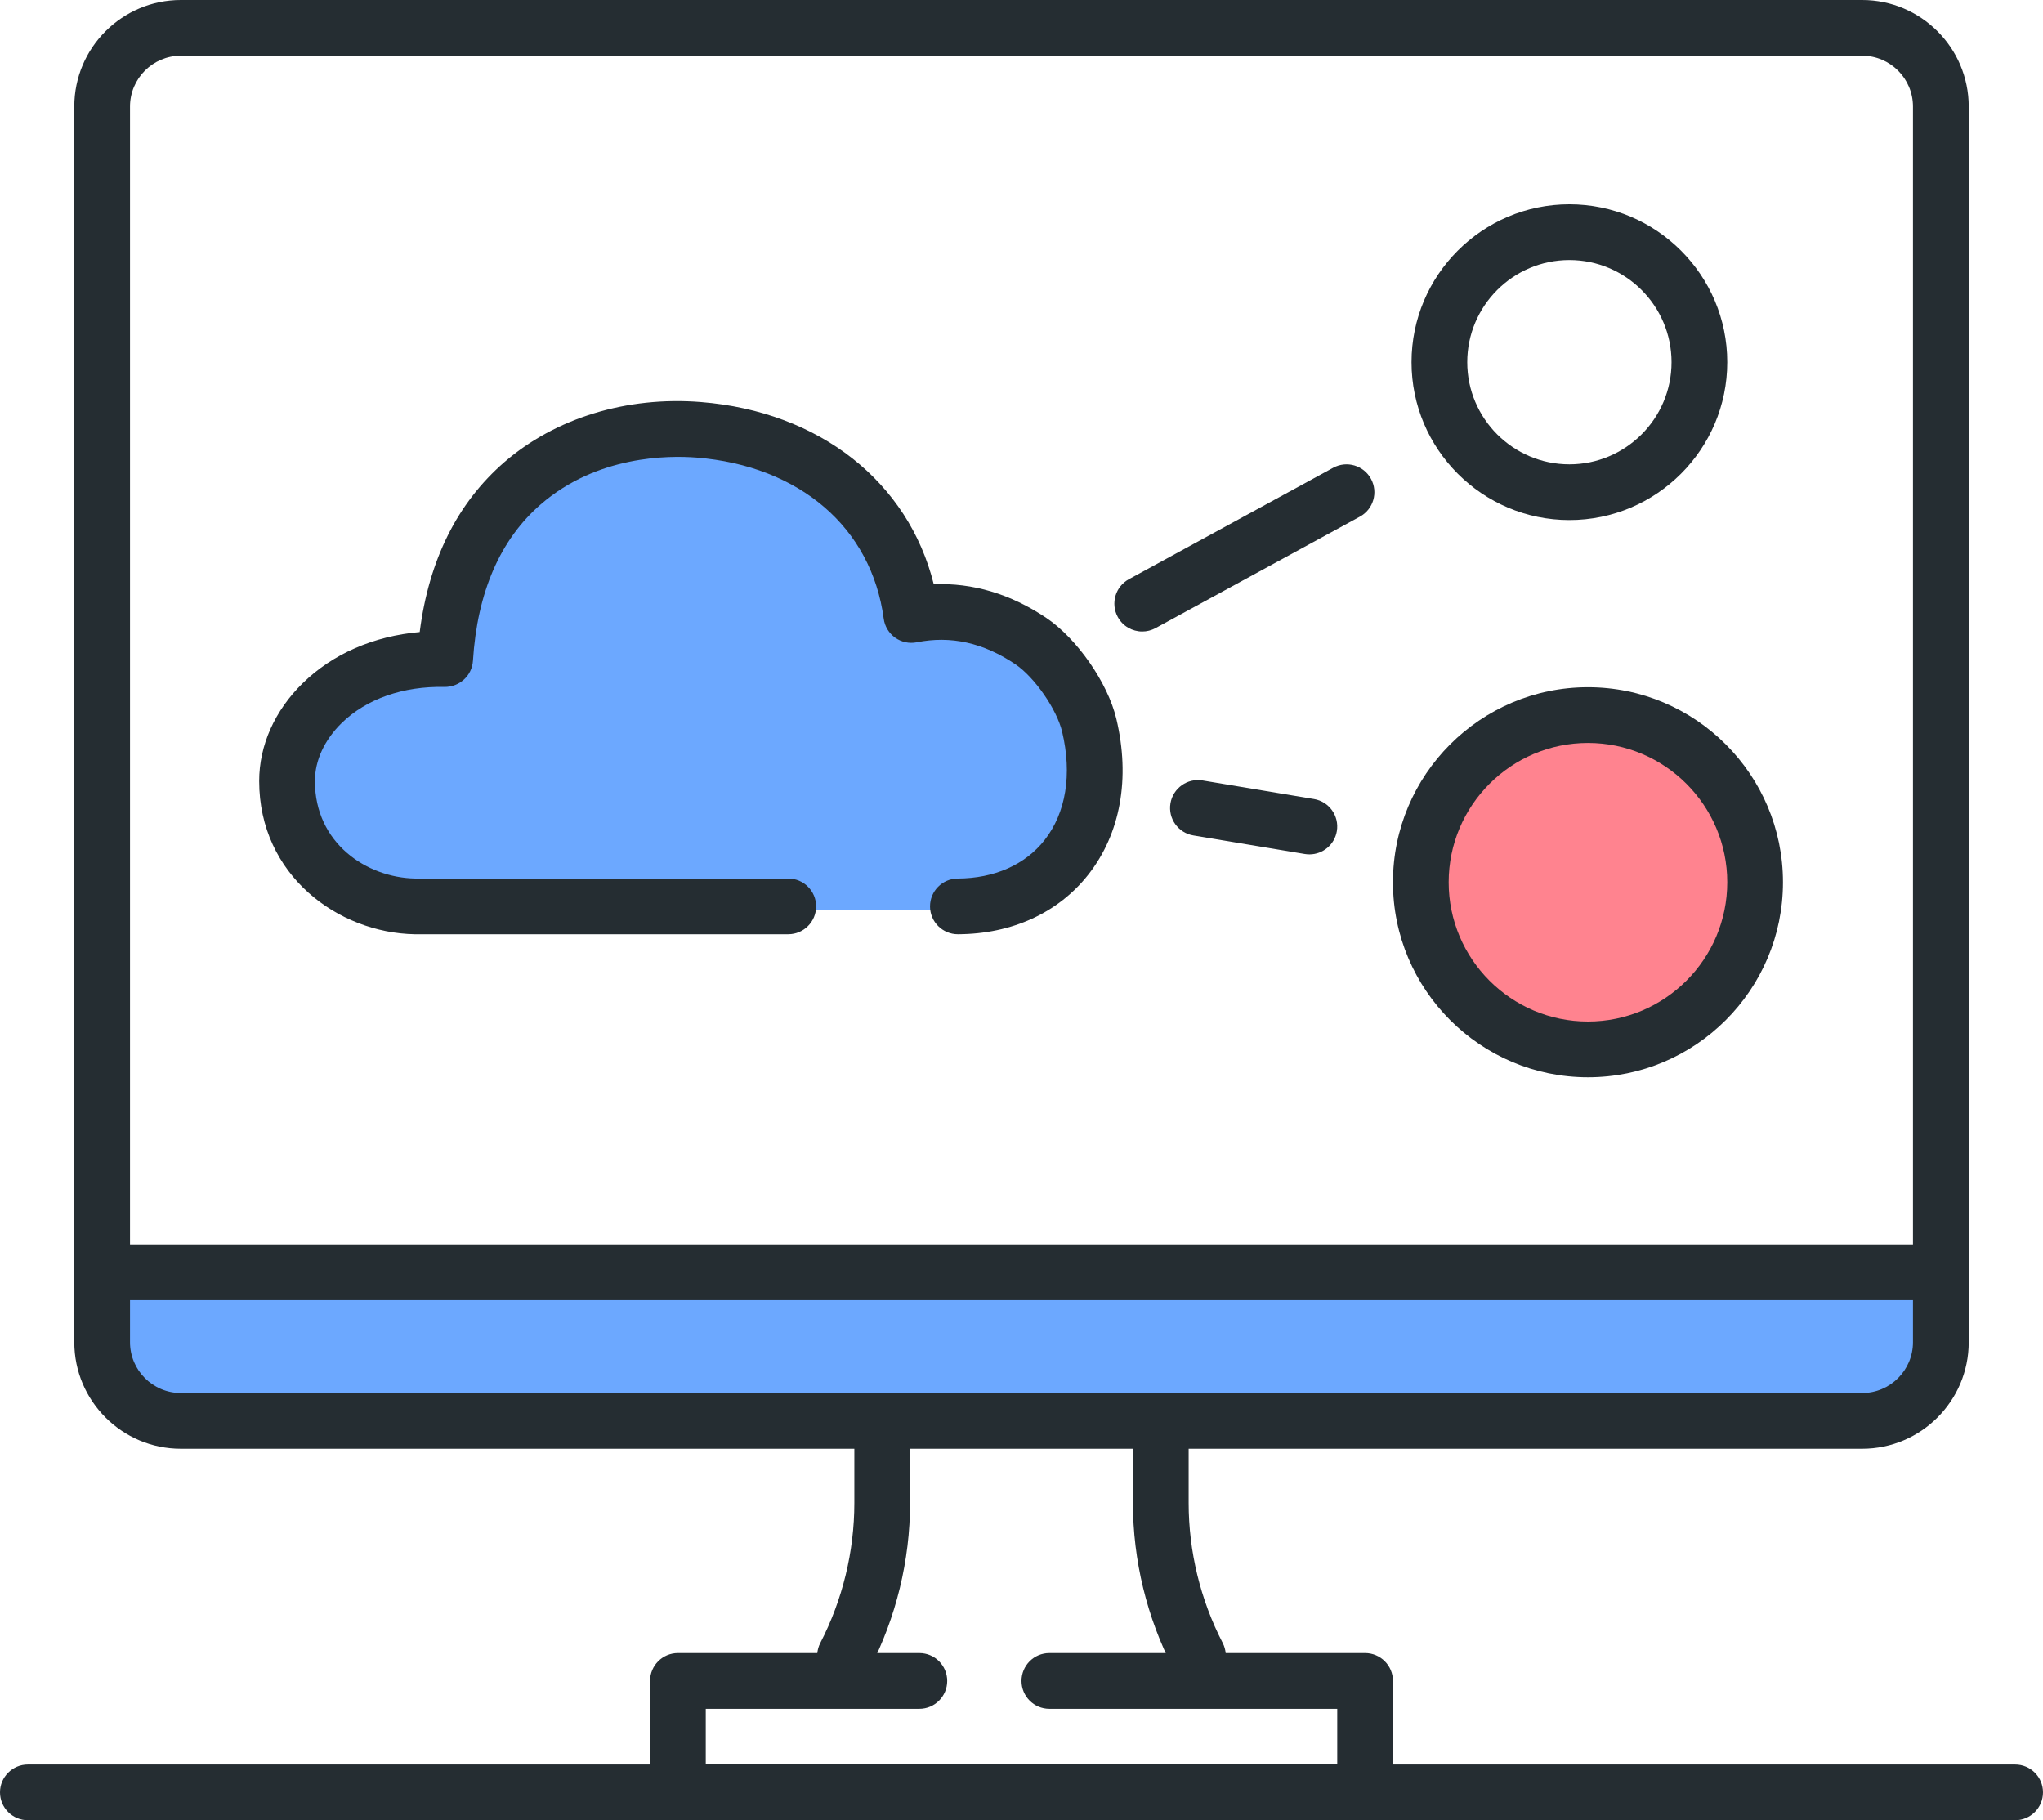 <?xml version="1.0" encoding="utf-8"?>
<!-- Generator: Adobe Illustrator 13.0.0, SVG Export Plug-In  -->
<!DOCTYPE svg PUBLIC "-//W3C//DTD SVG 1.1//EN" "http://www.w3.org/Graphics/SVG/1.1/DTD/svg11.dtd">
<svg version="1.1"
	 xmlns="http://www.w3.org/2000/svg" xmlns:xlink="http://www.w3.org/1999/xlink" xmlns:a="http://ns.adobe.com/AdobeSVGViewerExtensions/3.0/"
	 x="0px" y="0px" width="110px" height="98px" viewBox="0 0 110 98" enable-background="new 0 0 110 98" xml:space="preserve">
<defs>
</defs>
<g>
	<defs>
		<rect id="SVGID_1_" width="110" height="98"/>
	</defs>
	<clipPath id="SVGID_2_">
		<use xlink:href="#SVGID_1_"  overflow="visible"/>
	</clipPath>
	<path clip-path="url(#SVGID_2_)" fill="#6CA8FF" d="M99.848,76H10.152C7.859,76,6,74.141,6,71.847V68h98v3.847
		C104,74.141,102.141,76,99.848,76"/>
	<path clip-path="url(#SVGID_2_)" fill="#6CA8FF" d="M23.967,35.685c-5.169-0.117-8.512,3.226-8.512,6.568
		c0,4.179,3.475,6.685,6.872,6.747h29.248c5.376-0.022,8.556-4.51,6.949-10.228c-0.358-1.272-1.54-2.978-2.604-3.762
		c-2.451-1.804-4.781-2.111-6.852-1.699c-0.758-5.65-5.252-9.472-11.447-9.97C32.124,22.898,24.603,25.592,23.967,35.685"/>
	<path clip-path="url(#SVGID_2_)" fill="#FF838F" d="M94,47.5c0,4.694-3.806,8.5-8.5,8.5S77,52.194,77,47.5
		c0-4.694,3.806-8.5,8.5-8.5S94,42.806,94,47.5"/>
	<path clip-path="url(#SVGID_2_)" fill="#252D32" d="M100.264,78H9.737C6.574,78,4,75.426,4,72.263V5.736C4,2.573,6.573,0,9.736,0
		h90.527C103.428,0,106,2.573,106,5.736v66.528C106,75.427,103.428,78,100.264,78 M9.736,3C8.228,3,7,4.227,7,5.736v66.527
		C7,73.772,8.228,75,9.737,75h90.526c1.509,0,2.736-1.228,2.736-2.736V5.736C103,4.227,101.772,3,100.264,3H9.736z"/>
	<path clip-path="url(#SVGID_2_)" fill="#252D32" d="M45.499,90.643c-0.232,0-0.468-0.054-0.689-0.168
		c-0.735-0.38-1.023-1.285-0.642-2.021C45.366,86.136,46,83.53,46,80.919V77.5c0-0.828,0.672-1.5,1.5-1.5s1.5,0.672,1.5,1.5v3.419
		c0,3.088-0.75,6.17-2.168,8.913C46.565,90.347,46.042,90.643,45.499,90.643"/>
	<path clip-path="url(#SVGID_2_)" fill="#252D32" d="M64.501,90.643c-0.543,0-1.066-0.295-1.333-0.811
		C61.75,87.089,61,84.007,61,80.919V77.5c0-0.828,0.672-1.5,1.5-1.5s1.5,0.672,1.5,1.5v3.419c0,2.611,0.634,5.217,1.832,7.534
		c0.381,0.736,0.093,1.642-0.643,2.021C64.969,90.589,64.733,90.643,64.501,90.643"/>
	<path clip-path="url(#SVGID_2_)" fill="#252D32" d="M73.5,98h-37c-0.828,0-1.5-0.672-1.5-1.5v-6c0-0.828,0.672-1.5,1.5-1.5h13
		c0.828,0,1.5,0.672,1.5,1.5S50.328,92,49.5,92H38v3h34v-3H56.5c-0.828,0-1.5-0.672-1.5-1.5s0.672-1.5,1.5-1.5h17
		c0.828,0,1.5,0.672,1.5,1.5v6C75,97.328,74.328,98,73.5,98"/>
	<path clip-path="url(#SVGID_2_)" fill="#252D32" d="M108.5,98H1.5C0.672,98,0,97.328,0,96.5S0.672,95,1.5,95h107
		c0.828,0,1.5,0.672,1.5,1.5S109.328,98,108.5,98"/>
	<path clip-path="url(#SVGID_2_)" fill="#252D32" d="M103.5,70h-97C5.672,70,5,69.328,5,68.5S5.672,67,6.5,67h97
		c0.828,0,1.5,0.672,1.5,1.5S104.328,70,103.5,70"/>
	<path clip-path="url(#SVGID_2_)" fill="#252D32" d="M51.575,50.3c-0.825,0-1.496-0.667-1.5-1.493
		c-0.004-0.829,0.665-1.503,1.493-1.507c1.97-0.009,3.628-0.742,4.67-2.065c1.157-1.471,1.495-3.544,0.95-5.838
		c-0.287-1.211-1.492-2.946-2.527-3.64c-1.727-1.158-3.465-1.542-5.301-1.176c-0.407,0.081-0.827-0.01-1.165-0.25
		c-0.337-0.241-0.559-0.61-0.614-1.021c-0.658-4.904-4.52-8.227-10.079-8.674c-1.505-0.118-5.342-0.118-8.379,2.511
		c-2.195,1.901-3.426,4.738-3.659,8.432c-0.051,0.803-0.73,1.414-1.532,1.406c-2.212-0.049-4.202,0.638-5.535,1.942
		c-0.929,0.909-1.442,2.019-1.442,3.126c0,3.344,2.782,5.199,5.399,5.247h20.088c0.828,0,1.5,0.672,1.5,1.5s-0.672,1.5-1.5,1.5
		H22.327c-4.129-0.076-8.372-3.181-8.372-8.247c0-1.921,0.833-3.793,2.346-5.272c1.616-1.58,3.816-2.534,6.297-2.752
		c0.494-3.879,2.025-6.953,4.561-9.15c2.742-2.374,6.595-3.554,10.583-3.233c6.392,0.513,11.162,4.304,12.534,9.81
		c2.091-0.085,4.124,0.515,6.055,1.809c1.657,1.111,3.316,3.5,3.776,5.438c0.761,3.203,0.224,6.182-1.511,8.387
		c-1.621,2.058-4.111,3.197-7.015,3.21H51.575z"/>
	<path clip-path="url(#SVGID_2_)" fill="#252D32" d="M61.501,34c-0.531,0-1.046-0.282-1.317-0.781
		c-0.397-0.728-0.129-1.639,0.598-2.035l11-6c0.729-0.398,1.64-0.129,2.035,0.597c0.397,0.728,0.129,1.639-0.598,2.035l-11,6
		C61.99,33.941,61.744,34,61.501,34"/>
	<path clip-path="url(#SVGID_2_)" fill="#252D32" d="M70.502,46c-0.082,0-0.165-0.007-0.249-0.021l-6-1
		c-0.817-0.135-1.369-0.909-1.233-1.726c0.137-0.817,0.909-1.368,1.728-1.233l6,1c0.816,0.136,1.369,0.91,1.231,1.727
		C71.857,45.48,71.222,46,70.502,46"/>
	<path clip-path="url(#SVGID_2_)" fill="#252D32" d="M84.5,28c-4.687,0-8.5-3.814-8.5-8.5c0-4.687,3.813-8.5,8.5-8.5
		c4.686,0,8.5,3.813,8.5,8.5C93,24.186,89.186,28,84.5,28 M84.5,14c-3.032,0-5.5,2.468-5.5,5.5s2.468,5.5,5.5,5.5s5.5-2.468,5.5-5.5
		S87.532,14,84.5,14"/>
	<path clip-path="url(#SVGID_2_)" fill="#252D32" d="M85.5,58C79.71,58,75,53.29,75,47.5S79.71,37,85.5,37S96,41.71,96,47.5
		S91.29,58,85.5,58 M85.5,40c-4.136,0-7.5,3.364-7.5,7.5c0,4.136,3.364,7.5,7.5,7.5s7.5-3.364,7.5-7.5C93,43.364,89.636,40,85.5,40"
		/>
</g>
</svg>
